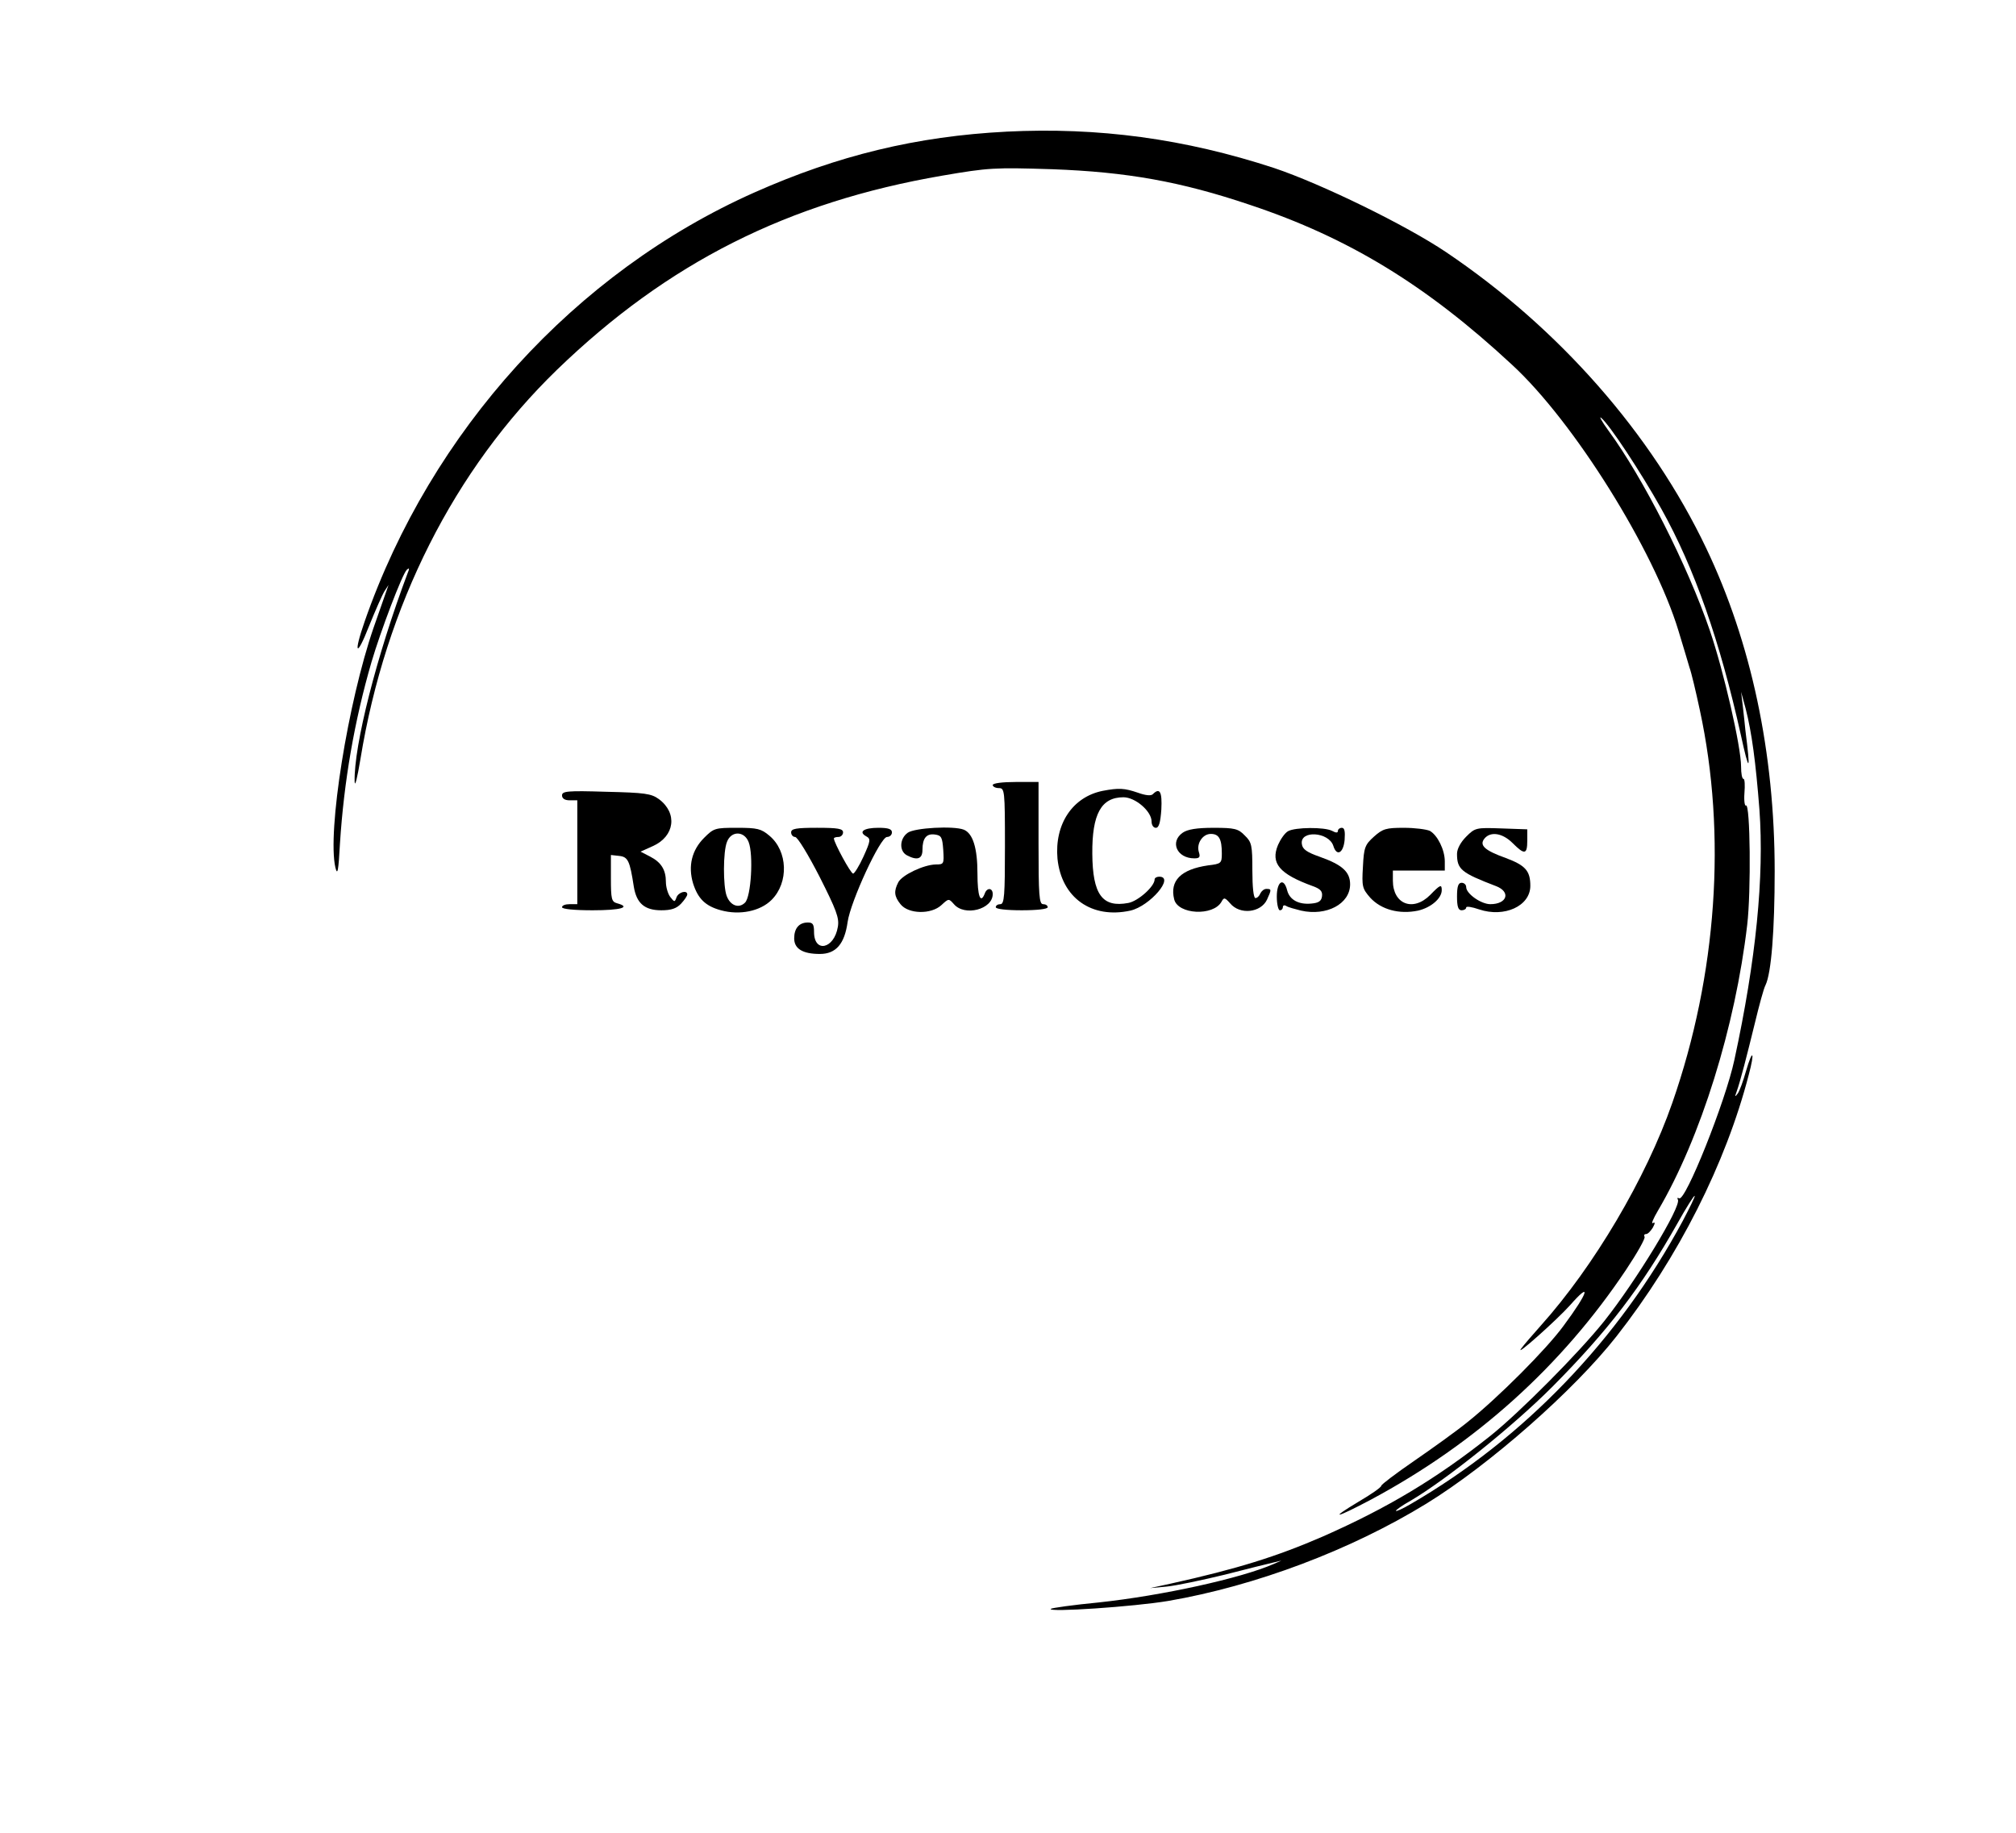 <?xml version="1.0" standalone="no"?>
<!DOCTYPE svg PUBLIC "-//W3C//DTD SVG 20010904//EN"
 "http://www.w3.org/TR/2001/REC-SVG-20010904/DTD/svg10.dtd">
<svg version="1.0" xmlns="http://www.w3.org/2000/svg"
 width="660pt" height="600pt" viewBox="0 0 660 600"
 preserveAspectRatio="xMidYMid meet">
<g transform="translate(0,600) scale(0.1,-0.1)"
fill="#000000" stroke="none">
<path d="M3295 5569 c-294 -15 -553 -78 -825 -199 -587 -261 -1059 -781 -1276
-1404 -38 -109 -27 -121 14 -16 21 52 44 104 51 115 l13 20 -7 -20 c-4 -11
-23 -65 -42 -120 -84 -244 -152 -668 -125 -785 7 -28 10 -12 15 79 13 203 47
400 103 593 30 102 101 289 116 303 8 7 9 4 3 -10 -102 -271 -177 -567 -174
-684 1 -20 9 14 19 74 82 503 307 948 643 1274 363 351 756 549 1262 636 152
26 170 27 360 21 244 -9 420 -40 648 -117 321 -107 576 -262 857 -523 203
-187 465 -607 545 -871 15 -49 31 -103 36 -120 6 -16 21 -79 34 -140 88 -407
56 -866 -90 -1285 -86 -247 -257 -536 -431 -730 -27 -30 -56 -64 -64 -75 -23
-31 117 94 160 142 72 82 60 42 -21 -67 -56 -77 -215 -236 -314 -315 -38 -31
-118 -88 -176 -128 -58 -40 -106 -76 -107 -81 0 -5 -33 -28 -74 -52 -100 -60
-76 -55 41 7 343 184 624 437 835 753 36 54 63 102 60 107 -3 5 -1 9 5 9 6 0
15 10 22 21 8 15 8 19 0 15 -6 -4 1 14 17 41 140 238 253 602 292 935 13 109
10 399 -4 391 -4 -3 -7 15 -5 41 2 25 1 46 -3 46 -5 0 -8 18 -8 40 0 66 -57
313 -102 445 -73 214 -219 501 -332 655 -22 30 -32 49 -24 42 27 -22 130 -178
197 -298 109 -195 192 -434 260 -739 28 -129 33 -125 15 15 -1 13 -5 47 -8 75
l-6 50 15 -55 c20 -78 33 -175 45 -330 16 -220 -11 -492 -82 -820 -29 -136
-161 -466 -181 -453 -5 3 -7 1 -4 -4 13 -21 -137 -267 -241 -398 -84 -105
-276 -298 -372 -375 -176 -140 -336 -236 -549 -330 -152 -66 -280 -106 -501
-155 l-65 -14 55 5 c30 3 116 21 190 39 74 19 146 37 160 40 l25 6 -25 -11
c-107 -47 -367 -104 -573 -126 -83 -8 -154 -18 -157 -21 -11 -12 272 7 385 26
285 49 596 166 844 318 207 127 485 372 623 548 203 259 358 566 433 856 21
78 13 88 -9 12 -9 -32 -21 -65 -27 -73 -9 -12 -10 -11 -4 5 13 36 34 119 60
225 14 58 29 114 35 125 19 39 30 180 30 373 0 388 -77 749 -224 1057 -179
376 -483 721 -851 969 -132 89 -409 224 -564 276 -293 96 -575 134 -876 119z
m2214 -3566 c-210 -390 -520 -712 -891 -927 -27 -16 -48 -25 -48 -22 0 3 21
18 48 33 117 69 333 242 463 372 183 184 293 328 410 535 29 52 55 93 57 91 2
-2 -16 -38 -39 -82z"/>
<path d="M3250 3430 c0 -5 9 -10 20 -10 19 0 20 -7 20 -190 0 -162 -2 -190
-15 -190 -8 0 -15 -4 -15 -10 0 -6 35 -10 85 -10 50 0 85 4 85 10 0 6 -7 10
-15 10 -13 0 -15 29 -15 200 l0 200 -75 0 c-43 0 -75 -4 -75 -10z"/>
<path d="M3610 3411 c-99 -20 -158 -109 -148 -222 13 -128 112 -198 239 -170
64 15 146 111 94 111 -8 0 -15 -4 -15 -9 0 -23 -54 -71 -86 -77 -85 -16 -117
27 -118 161 -1 130 29 185 102 185 39 0 92 -46 92 -79 0 -12 6 -21 14 -21 10
0 15 17 18 60 3 58 -5 73 -28 50 -6 -6 -24 -4 -49 5 -44 15 -62 16 -115 6z"/>
<path d="M1840 3396 c0 -10 9 -16 25 -16 l25 0 0 -170 0 -170 -25 0 c-14 0
-25 -4 -25 -10 0 -6 40 -10 100 -10 92 0 128 10 80 23 -18 5 -20 14 -20 82 l0
76 27 -3 c29 -3 35 -16 48 -101 9 -54 35 -77 90 -77 33 0 50 6 65 22 11 12 20
25 20 30 0 15 -28 8 -35 -9 -6 -17 -7 -17 -21 1 -8 11 -14 33 -14 49 0 39 -15
64 -52 83 l-31 16 40 18 c72 32 82 108 20 154 -25 18 -45 21 -173 24 -127 4
-144 2 -144 -12z"/>
<path d="M2305 3257 c-40 -40 -53 -92 -36 -149 16 -50 40 -74 91 -88 62 -17
129 -3 166 34 57 57 53 160 -7 210 -27 23 -40 26 -106 26 -72 0 -76 -1 -108
-33z m146 -14 c16 -41 8 -179 -12 -198 -20 -20 -48 -10 -60 22 -12 32 -12 145
1 177 14 37 57 36 71 -1z"/>
<path d="M2590 3275 c0 -8 6 -15 13 -15 8 0 43 -58 80 -130 55 -109 65 -135
60 -164 -12 -73 -78 -87 -78 -17 0 25 -4 31 -20 31 -29 0 -45 -19 -45 -52 0
-34 28 -51 84 -51 53 0 81 33 91 105 10 68 107 278 129 278 9 0 16 7 16 15 0
11 -12 15 -44 15 -48 0 -67 -13 -40 -28 15 -8 14 -15 -9 -66 -14 -31 -30 -56
-34 -56 -8 0 -63 102 -63 115 0 3 7 5 15 5 8 0 15 7 15 15 0 12 -16 15 -85 15
-69 0 -85 -3 -85 -15z"/>
<path d="M2972 3274 c-27 -19 -29 -60 -3 -74 34 -18 51 -12 51 18 0 38 13 54
41 50 21 -3 24 -9 27 -50 3 -47 2 -48 -25 -48 -39 -1 -109 -34 -122 -58 -15
-29 -14 -46 7 -72 26 -33 101 -34 134 -3 24 22 24 22 41 3 35 -41 127 -17 127
33 0 21 -19 22 -26 2 -14 -36 -24 -9 -24 65 0 84 -15 132 -45 144 -34 13 -160
6 -183 -10z"/>
<path d="M3872 3274 c-43 -30 -19 -84 38 -84 17 0 20 4 15 20 -9 28 12 60 39
60 27 0 36 -17 36 -64 0 -32 -2 -34 -45 -39 -89 -13 -126 -50 -111 -111 12
-50 128 -56 155 -8 8 15 11 14 28 -5 32 -39 101 -31 121 12 15 33 15 35 -2 35
-8 0 -16 -7 -20 -15 -3 -8 -10 -15 -16 -15 -6 0 -10 35 -10 90 0 83 -2 93 -25
115 -21 22 -33 25 -102 25 -55 0 -85 -5 -101 -16z"/>
<path d="M4217 3279 c-11 -6 -25 -27 -33 -45 -25 -60 4 -95 114 -135 25 -9 32
-17 30 -33 -2 -16 -11 -22 -35 -24 -41 -4 -71 12 -79 43 -11 44 -34 30 -34
-20 0 -25 5 -45 10 -45 6 0 10 5 10 11 0 5 5 7 11 3 6 -4 28 -10 48 -15 84
-19 161 22 161 86 0 41 -26 64 -99 90 -43 15 -57 25 -59 42 -7 46 88 40 103
-6 11 -36 33 -24 37 19 2 28 0 40 -9 40 -7 0 -13 -5 -13 -10 0 -7 -6 -7 -19 0
-25 13 -121 12 -144 -1z"/>
<path d="M4498 3261 c-29 -26 -33 -35 -36 -98 -4 -66 -2 -72 24 -102 36 -39
95 -55 157 -42 42 10 77 40 77 67 0 20 -5 18 -38 -16 -56 -56 -122 -30 -122
47 l0 33 85 0 85 0 0 30 c0 38 -24 86 -49 100 -11 5 -49 10 -85 10 -58 0 -69
-3 -98 -29z"/>
<path d="M4800 3261 c-18 -18 -30 -40 -30 -56 0 -51 13 -62 128 -106 49 -19
36 -59 -19 -59 -30 0 -79 34 -79 56 0 8 -7 14 -15 14 -11 0 -15 -12 -15 -45 0
-33 4 -45 15 -45 8 0 15 4 15 9 0 5 19 2 42 -6 83 -28 168 11 168 77 0 49 -16
67 -80 91 -70 25 -88 42 -70 64 20 24 59 18 92 -15 39 -39 48 -38 48 8 l0 37
-85 3 c-83 3 -86 2 -115 -27z"/>
</g>
</svg>
